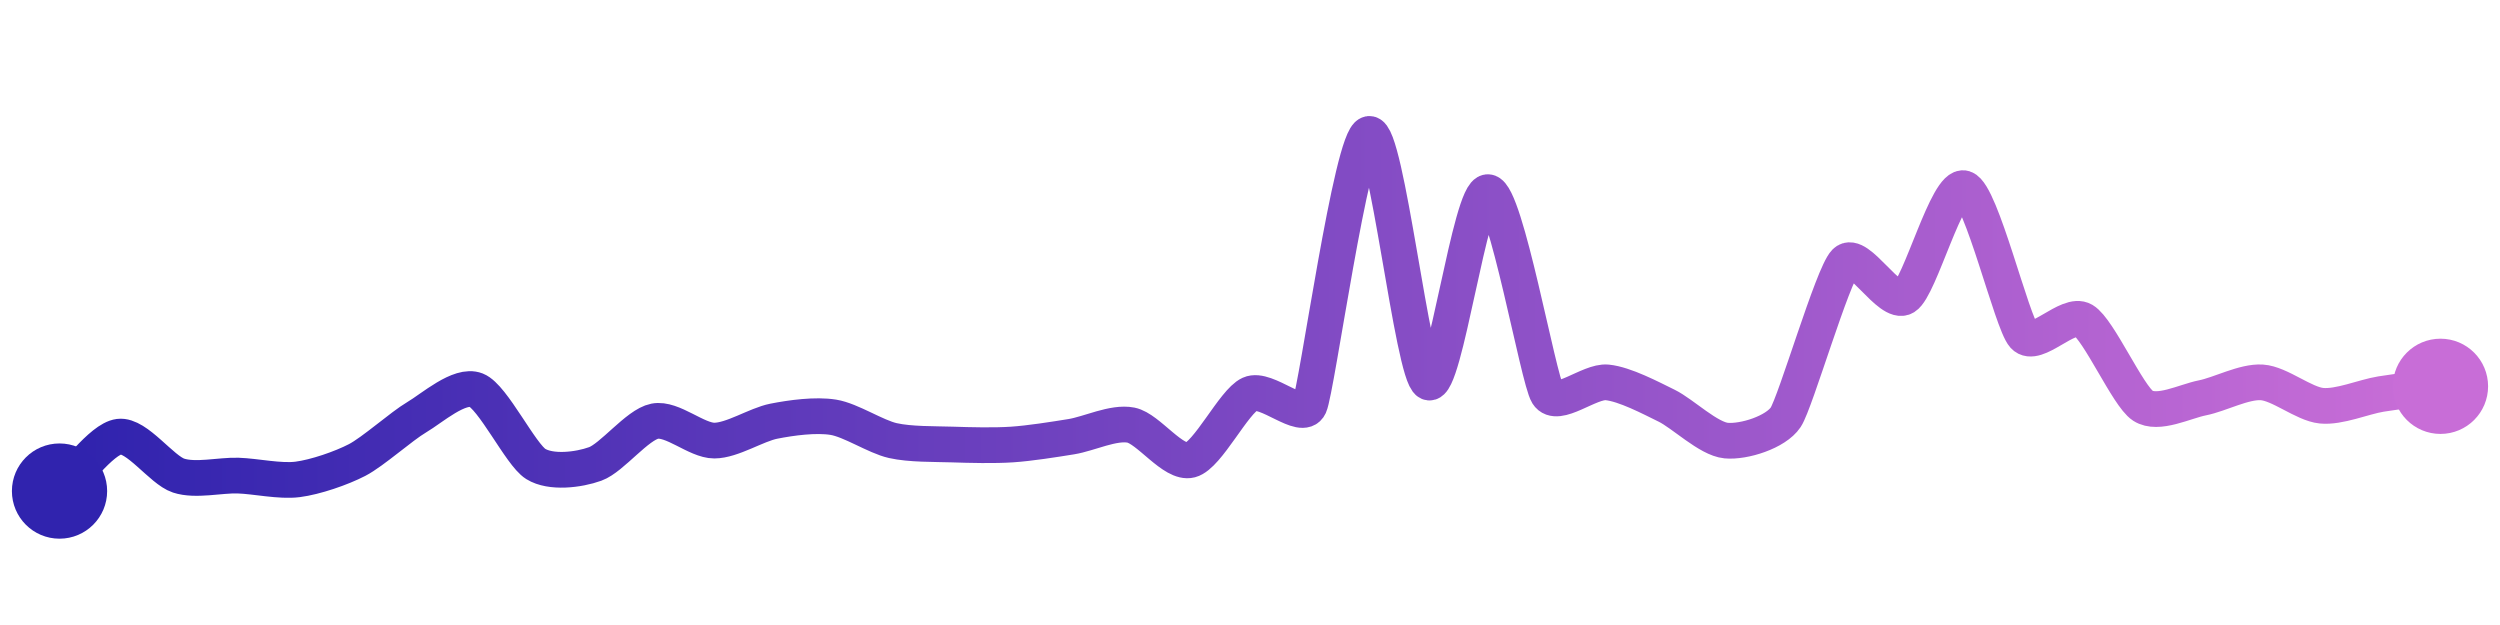 <svg width="200" height="50" viewBox="0 0 210 50" xmlns="http://www.w3.org/2000/svg">
    <defs>
        <linearGradient x1="0%" y1="0%" x2="100%" y2="0%" id="a">
            <stop stop-color="#3023AE" offset="0%"/>
            <stop stop-color="#C86DD7" offset="100%"/>
        </linearGradient>
    </defs>
    <path stroke="url(#a)"
          stroke-width="3"
          stroke-linejoin="round"
          stroke-linecap="round"
          d="M5 40 C 6.11 38.99, 8.51 35.62, 10 35.43 S 13.57 38.23, 15 38.7 S 18.5 38.65, 20 38.7 S 23.51 39.21, 25 39.02 S 28.67 38.08, 30 37.39 S 33.71 34.56, 35 33.8 S 38.6 30.97, 40 31.52 S 43.73 36.93, 45 37.72 S 48.59 38.23, 50 37.72 S 53.53 34.42, 55 34.13 S 58.5 35.76, 60 35.76 S 63.53 34.42, 65 34.13 S 68.52 33.56, 70 33.8 S 73.54 35.43, 75 35.76 S 78.5 36.04, 80 36.09 S 83.5 36.19, 85 36.09 S 88.52 35.67, 90 35.43 S 93.53 34.17, 95 34.46 S 98.55 37.77, 100 37.39 S 103.64 32.47, 105 31.85 S 109.38 34.19, 110 32.83 S 113.53 10.29, 115 10 S 118.65 30.21, 120 30.87 S 123.51 14.74, 125 14.89 S 129.2 30.58, 130 31.85 S 133.51 30.72, 135 30.87 S 138.65 32.17, 140 32.83 S 143.51 35.62, 145 35.76 S 149.17 35.05, 150 33.8 S 153.94 21.83, 155 20.76 S 158.72 24.49, 160 23.7 S 163.57 14.11, 165 14.57 S 168.99 25.85, 170 26.96 S 173.71 24.89, 175 25.65 S 178.74 32.01, 180 32.83 S 183.53 32.46, 185 32.17 S 188.5 30.77, 190 30.87 S 193.51 32.68, 195 32.83 S 198.52 32.09, 200 31.85 S 203.51 31.39, 205 31.2"
          fill="none"/>
    <circle r="4" cx="5" cy="40" fill="#3023AE"/>
    <circle r="4" cx="205" cy="31.2" fill="#C86DD7"/>      
</svg>